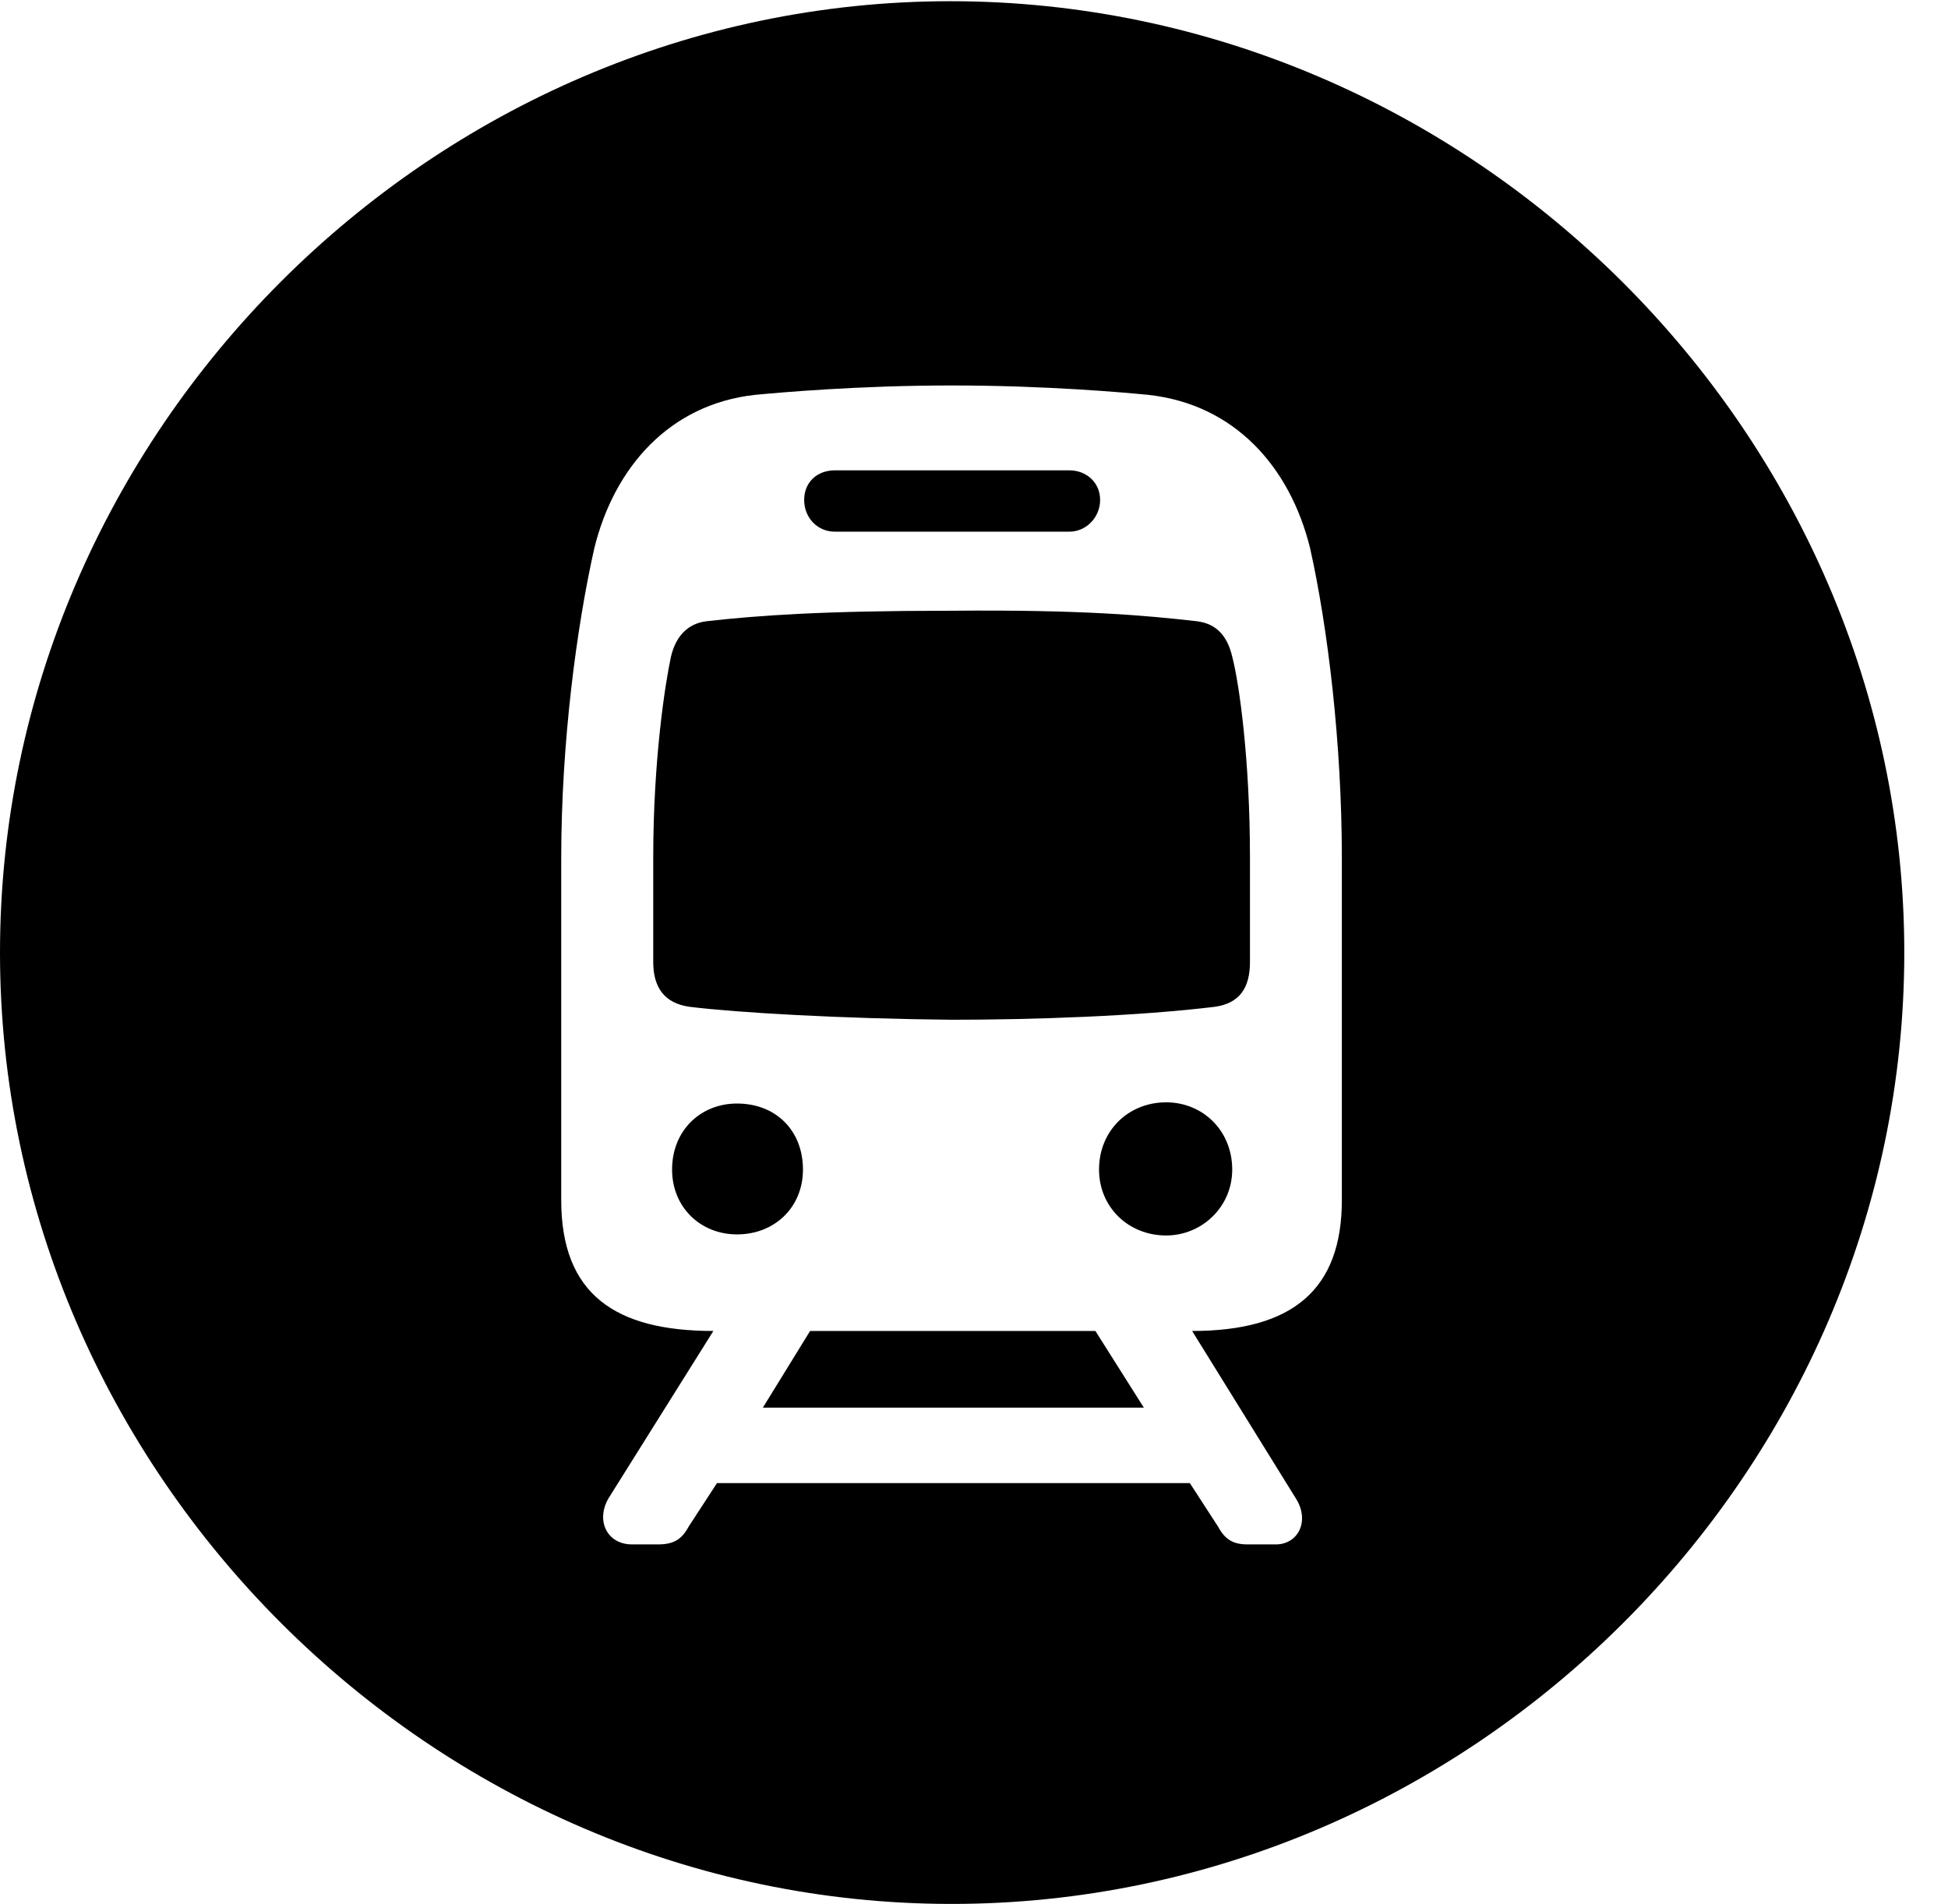 <svg version="1.1" xmlns="http://www.w3.org/2000/svg" xmlns:xlink="http://www.w3.org/1999/xlink" width="16.133" height="15.771" viewBox="0 0 16.133 15.771">
 <g>
  <rect height="15.771" opacity="0" width="16.133" x="0" y="0"/>
  <path d="M15.771 7.891C15.771 12.197 12.188 15.771 7.881 15.771C3.584 15.771 0 12.197 0 7.891C0 3.584 3.574 0.01 7.871 0.01C12.178 0.01 15.771 3.584 15.771 7.891ZM6.25 3.271C5.547 3.35 5.088 3.867 4.922 4.541C4.775 5.195 4.648 6.152 4.648 7.109L4.648 9.941C4.648 10.723 5.098 11.025 5.908 11.025L5.039 12.412C4.932 12.598 5.029 12.793 5.234 12.793L5.449 12.793C5.576 12.793 5.645 12.754 5.703 12.646L5.938 12.285L9.854 12.285L10.088 12.646C10.146 12.754 10.215 12.793 10.332 12.793L10.566 12.793C10.752 12.793 10.85 12.598 10.732 12.412L9.873 11.025C10.703 11.025 11.113 10.684 11.113 9.941L11.113 7.109C11.113 6.152 10.996 5.195 10.85 4.541C10.684 3.867 10.225 3.35 9.512 3.271C9.316 3.252 8.672 3.193 7.881 3.193C7.1 3.193 6.455 3.252 6.25 3.271ZM9.473 11.66L6.318 11.66L6.709 11.025L9.072 11.025ZM10.205 9.688C10.205 10 9.951 10.234 9.658 10.234C9.346 10.234 9.102 10 9.102 9.688C9.102 9.365 9.346 9.131 9.658 9.131C9.961 9.131 10.205 9.365 10.205 9.688ZM6.65 9.688C6.65 10 6.416 10.225 6.104 10.225C5.801 10.225 5.566 10 5.566 9.688C5.566 9.365 5.801 9.141 6.104 9.141C6.426 9.141 6.65 9.365 6.65 9.688ZM9.912 5.146C10.078 5.166 10.166 5.273 10.205 5.439C10.264 5.664 10.352 6.299 10.352 7.1L10.352 7.969C10.352 8.174 10.273 8.311 10.059 8.34C9.414 8.418 8.555 8.447 7.881 8.447C6.963 8.438 6.113 8.389 5.713 8.34C5.498 8.311 5.41 8.174 5.41 7.969L5.41 7.1C5.41 6.299 5.508 5.664 5.557 5.439C5.596 5.273 5.693 5.166 5.85 5.146C6.279 5.098 6.807 5.059 7.881 5.059C8.955 5.049 9.492 5.098 9.912 5.146ZM9.111 4.141C9.111 4.287 8.994 4.404 8.857 4.404L6.914 4.404C6.768 4.404 6.66 4.287 6.66 4.141C6.66 3.994 6.768 3.896 6.914 3.896L8.857 3.896C8.994 3.896 9.111 3.994 9.111 4.141Z" fill="currentColor"/>
 </g>
</svg>
